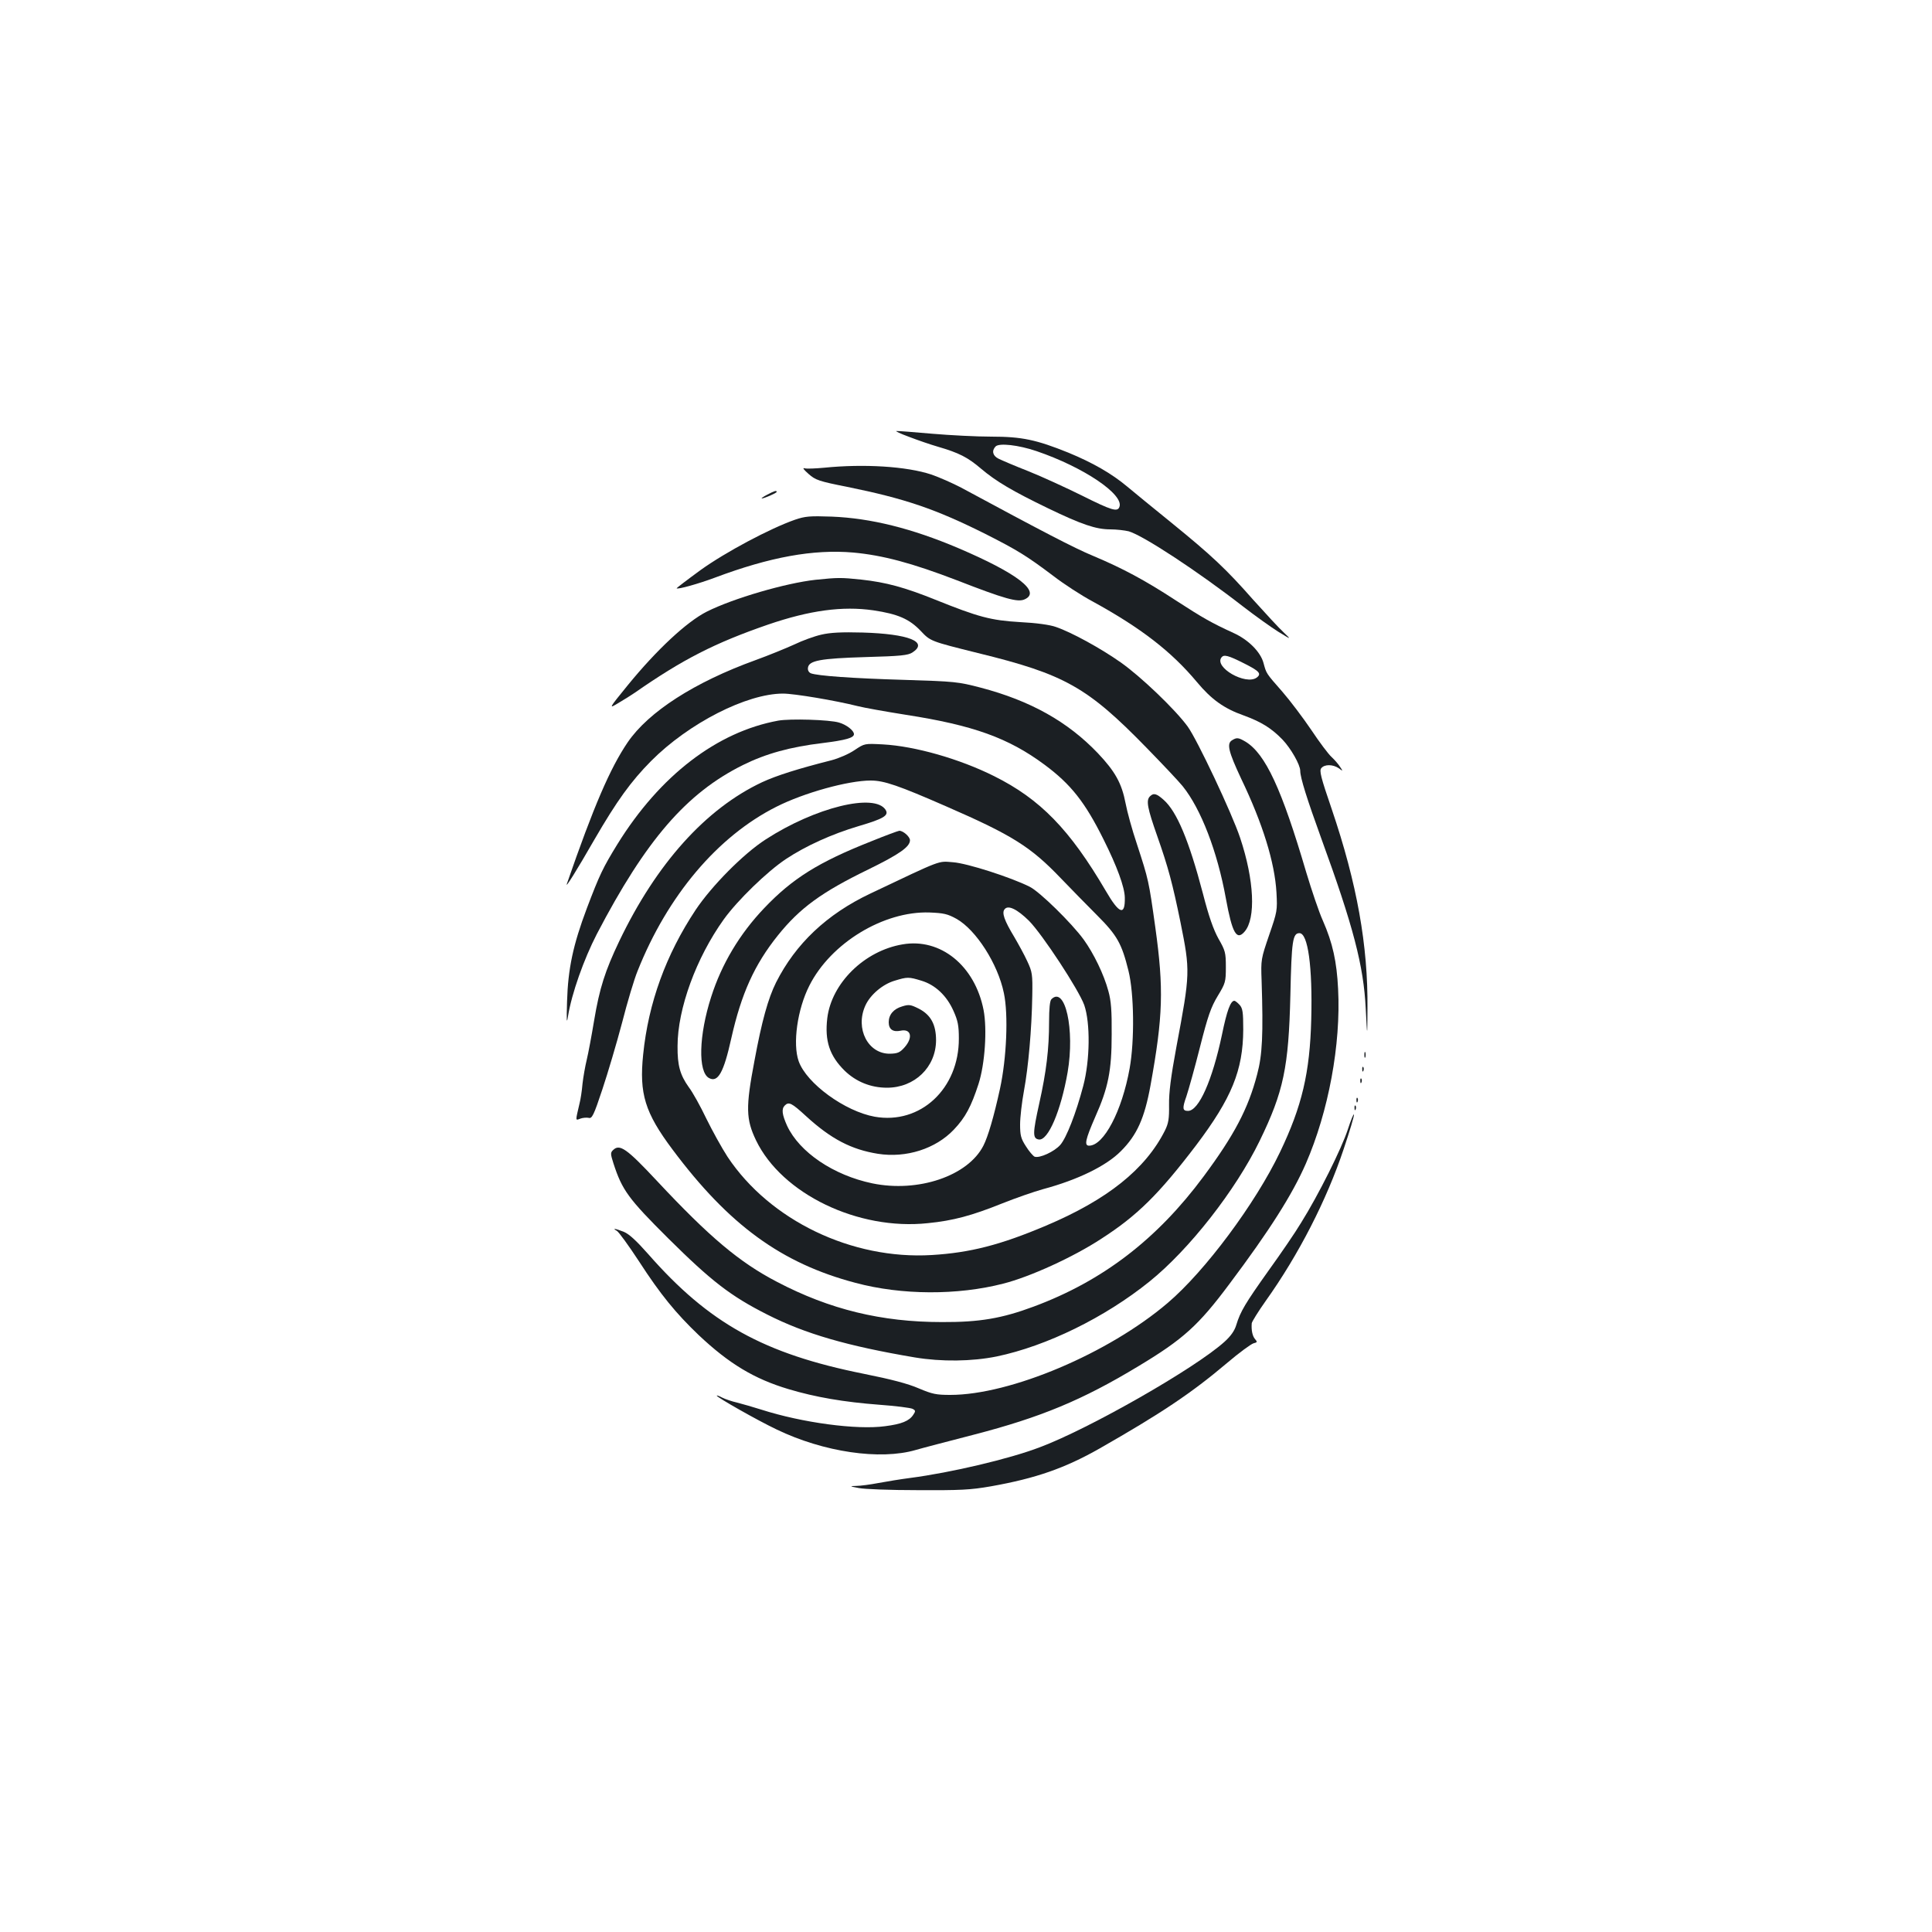 <?xml version="1.0" standalone="no"?>
<!DOCTYPE svg PUBLIC "-//W3C//DTD SVG 20010904//EN"
 "http://www.w3.org/TR/2001/REC-SVG-20010904/DTD/svg10.dtd">
<svg version="1.0" xmlns="http://www.w3.org/2000/svg"
 width="1000pt" height="1000pt" viewBox="0 0 1000 1000"
 preserveAspectRatio="xMidYMid meet">
<g transform="translate(0,1000) scale(0.1,-0.1)"
fill="#1b1f23" stroke="none">
<path d="M4705 7739 c44 -17 111 -40 149 -51 110 -32 155 -55 224 -114 78 -66
163 -116 347 -205 174 -84 248 -109 322 -109 32 0 74 -5 95 -10 74 -21 358
-207 593 -390 61 -47 142 -105 180 -129 70 -43 70 -43 29 -4 -23 21 -93 97
-157 168 -140 159 -214 229 -427 402 -91 74 -192 156 -225 184 -81 68 -179
124 -305 176 -166 67 -241 83 -399 83 -75 0 -212 7 -306 15 -93 8 -177 15
-185 14 -8 0 21 -14 65 -30z m660 -74 c244 -83 454 -225 429 -289 -10 -27 -40
-18 -194 59 -83 41 -207 98 -277 126 -69 27 -139 57 -155 65 -30 15 -36 41
-15 63 18 19 118 8 212 -24z"/>
<path d="M4265 7579 c-44 -4 -89 -6 -100 -3 -13 4 -6 -6 20 -29 36 -32 54 -38
200 -67 300 -61 456 -114 716 -244 164 -83 213 -113 351 -217 53 -41 145 -101
205 -133 248 -136 406 -258 538 -416 75 -90 140 -137 242 -173 90 -33 143 -65
201 -125 43 -45 92 -130 92 -162 0 -35 35 -146 109 -350 166 -455 219 -659
230 -880 8 -155 8 -155 9 0 3 326 -54 646 -185 1032 -57 166 -65 199 -54 212
17 21 60 20 90 0 23 -17 23 -17 7 7 -8 13 -28 36 -44 51 -16 14 -63 77 -105
140 -42 62 -109 151 -149 197 -86 98 -83 94 -98 149 -15 57 -78 121 -156 156
-115 53 -157 77 -296 167 -162 106 -278 168 -433 233 -94 39 -263 127 -680
352 -44 23 -114 54 -155 68 -127 42 -347 56 -555 35z m2173 -1012 c80 -40 93
-54 67 -74 -57 -42 -224 54 -182 105 12 15 34 10 115 -31z"/>
<path d="M3970 7439 c-19 -10 -31 -18 -27 -19 12 0 77 28 77 34 0 9 -12 5 -50
-15z"/>
<path d="M4115 7310 c-129 -45 -360 -168 -488 -260 -70 -51 -126 -94 -125 -95
6 -7 115 24 198 55 285 107 510 148 717 130 152 -14 303 -54 537 -144 247 -96
314 -115 350 -98 86 39 -39 135 -344 265 -240 102 -453 155 -655 163 -114 4
-137 2 -190 -16z"/>
<path d="M4221 6999 c-154 -17 -426 -96 -563 -165 -103 -52 -259 -197 -409
-381 -100 -123 -100 -123 -47 -91 29 17 67 41 83 52 250 174 415 258 690 353
216 74 386 97 545 74 128 -19 187 -45 246 -107 50 -53 50 -53 295 -114 450
-110 567 -176 874 -491 83 -85 167 -174 187 -199 94 -117 179 -337 223 -580
33 -181 56 -220 97 -172 59 68 50 267 -23 485 -42 127 -224 512 -272 577 -65
89 -244 260 -347 332 -102 72 -255 156 -335 183 -30 11 -103 21 -185 25 -152
9 -215 26 -439 116 -159 64 -255 90 -383 104 -105 11 -120 11 -237 -1z"/>
<path d="M4251 6715 c-36 -8 -99 -31 -140 -51 -42 -19 -132 -56 -201 -81 -315
-114 -553 -267 -661 -425 -91 -134 -176 -331 -315 -733 -9 -26 50 68 143 230
116 200 189 301 293 406 195 196 495 349 683 349 58 0 272 -36 387 -65 31 -8
143 -28 250 -45 348 -54 530 -120 715 -257 138 -102 211 -195 307 -388 69
-138 109 -246 110 -301 2 -96 -29 -85 -98 34 -187 319 -340 476 -579 595 -178
89 -409 155 -575 164 -95 5 -95 5 -146 -29 -29 -20 -82 -43 -120 -53 -170 -43
-285 -79 -360 -114 -291 -137 -546 -420 -739 -823 -73 -153 -102 -243 -130
-411 -13 -78 -30 -169 -38 -202 -8 -33 -18 -89 -22 -125 -3 -36 -10 -81 -15
-100 -22 -95 -23 -90 4 -80 13 5 33 6 43 4 17 -5 26 12 71 148 28 84 74 239
102 345 27 106 63 226 80 267 155 390 414 697 718 850 144 73 373 136 489 136
69 0 144 -26 391 -134 342 -149 437 -209 592 -371 52 -54 137 -141 188 -192
105 -105 128 -147 163 -288 29 -117 32 -360 6 -505 -40 -222 -134 -400 -210
-400 -26 0 -19 32 32 149 67 150 85 239 85 426 1 124 -3 175 -17 225 -23 86
-76 195 -128 267 -62 85 -227 247 -279 273 -95 48 -324 122 -397 127 -79 6
-49 18 -428 -162 -226 -107 -387 -260 -488 -460 -41 -82 -74 -200 -112 -406
-46 -241 -44 -302 8 -411 134 -278 529 -468 890 -429 131 13 227 39 384 102
70 28 165 61 212 74 179 48 327 120 403 197 83 83 122 170 153 340 65 359 69
500 25 817 -34 243 -35 247 -95 431 -25 74 -51 169 -59 212 -20 104 -54 165
-144 260 -156 163 -348 271 -607 339 -115 30 -132 32 -395 40 -272 8 -448 21
-483 34 -11 5 -17 16 -15 29 5 37 64 48 298 55 183 5 220 9 243 24 84 55 -20
96 -258 103 -108 3 -168 0 -214 -11z m1075 -1481 c70 -71 257 -356 286 -436
32 -93 30 -285 -5 -418 -38 -144 -87 -269 -119 -306 -31 -35 -107 -70 -133
-61 -8 4 -29 28 -45 54 -26 40 -30 57 -30 113 0 36 9 115 20 174 23 125 40
317 43 491 2 113 0 124 -26 180 -15 33 -46 89 -67 125 -52 86 -66 126 -50 144
18 23 65 0 126 -60z m-375 10 c101 -57 214 -233 245 -384 24 -112 14 -338 -20
-495 -32 -146 -62 -248 -86 -295 -80 -157 -338 -244 -575 -195 -201 42 -377
161 -441 298 -26 58 -30 87 -12 105 21 21 36 13 110 -55 130 -119 235 -173
372 -195 147 -23 299 26 393 125 60 63 90 120 128 237 33 103 45 282 26 382
-45 230 -223 374 -419 340 -198 -33 -368 -201 -390 -382 -14 -118 12 -195 90
-272 59 -57 135 -88 219 -88 143 0 253 106 254 245 0 82 -27 132 -89 164 -42
21 -51 23 -86 12 -45 -13 -70 -43 -70 -82 0 -37 22 -52 61 -44 55 12 66 -35
21 -86 -24 -27 -36 -32 -75 -33 -114 -2 -182 130 -128 249 25 56 90 111 152
129 65 20 73 20 138 0 71 -21 131 -77 166 -156 23 -51 28 -77 28 -143 1 -260
-199 -447 -436 -405 -154 28 -352 172 -393 287 -32 90 -7 269 55 391 111 221
385 387 622 379 73 -3 93 -7 140 -33z"/>
<path d="M5442 4828 c-8 -8 -12 -49 -12 -117 0 -140 -14 -257 -51 -423 -34
-154 -35 -181 -2 -186 48 -7 114 148 149 348 38 222 -13 449 -84 378z"/>
<path d="M4028 6270 c-317 -58 -612 -284 -832 -639 -75 -122 -92 -157 -158
-331 -72 -191 -98 -314 -103 -485 -3 -102 -2 -118 5 -75 19 118 82 295 149
425 254 487 464 730 756 875 119 59 245 94 413 114 120 15 162 27 162 46 0 19
-39 49 -77 60 -49 15 -254 21 -315 10z"/>
<path d="M6378 6169 c-30 -17 -20 -58 46 -199 112 -233 174 -434 183 -590 5
-93 4 -98 -38 -220 -42 -123 -43 -127 -39 -235 9 -280 4 -385 -23 -486 -46
-177 -119 -315 -277 -528 -241 -325 -522 -541 -880 -674 -164 -61 -280 -81
-475 -80 -312 0 -580 65 -853 208 -194 101 -348 230 -621 522 -158 169 -194
194 -228 160 -14 -13 -13 -21 2 -68 45 -139 77 -183 284 -389 223 -221 322
-298 512 -394 197 -100 415 -163 764 -222 139 -23 295 -21 424 5 258 54 559
201 791 388 206 166 446 473 570 728 124 255 150 380 159 755 6 281 12 320 47
320 44 0 68 -174 61 -445 -7 -278 -48 -451 -162 -689 -127 -265 -387 -615
-581 -780 -306 -261 -814 -476 -1125 -476 -73 0 -93 4 -164 34 -55 24 -143 47
-283 75 -519 104 -802 261 -1117 620 -61 69 -99 104 -126 115 -45 18 -63 20
-36 5 10 -6 61 -76 114 -157 112 -173 191 -269 309 -382 158 -149 288 -227
465 -280 140 -42 287 -67 471 -81 84 -6 161 -16 171 -21 16 -8 17 -12 4 -31
-21 -32 -60 -48 -146 -59 -146 -20 -429 18 -641 86 -41 13 -97 29 -124 36 -27
6 -62 18 -78 26 -15 8 -28 13 -28 10 0 -8 209 -127 310 -175 243 -117 535
-160 720 -106 30 9 165 44 300 79 347 90 562 179 853 355 231 139 310 210 471
426 207 276 325 462 395 622 117 269 182 616 167 904 -7 142 -28 238 -79 354
-20 44 -58 157 -86 250 -127 432 -211 613 -314 676 -36 21 -45 23 -69 8z"/>
<path d="M5952 5878 c-21 -21 -13 -61 38 -206 57 -162 79 -245 120 -445 51
-254 51 -263 -21 -646 -29 -156 -39 -237 -38 -300 1 -72 -3 -95 -21 -132 -101
-201 -299 -359 -616 -493 -236 -100 -393 -140 -591 -152 -414 -25 -838 179
-1057 508 -30 46 -79 135 -110 198 -30 63 -71 137 -91 163 -45 63 -59 113 -58
212 0 194 97 458 239 656 71 99 225 248 321 312 104 69 239 130 377 171 129
38 158 55 140 84 -56 89 -365 13 -621 -153 -115 -74 -279 -240 -362 -364 -154
-232 -245 -482 -272 -749 -21 -203 9 -301 152 -492 292 -391 564 -589 947
-690 239 -64 528 -65 765 -4 138 35 362 137 507 232 188 121 299 232 491 484
184 244 243 388 244 599 0 91 -3 110 -19 128 -11 12 -23 21 -27 21 -20 0 -39
-53 -64 -175 -50 -237 -120 -395 -176 -395 -29 0 -30 14 -8 76 11 33 43 147
70 254 41 162 57 207 92 265 40 66 42 73 42 150 0 74 -3 85 -38 146 -26 47
-50 114 -81 235 -72 274 -135 424 -203 484 -37 33 -52 37 -71 18z"/>
<path d="M4506 5644 c-268 -106 -405 -191 -551 -345 -126 -132 -220 -289 -274
-459 -64 -198 -69 -389 -11 -420 46 -25 76 29 115 205 52 232 120 382 241 533
114 142 226 224 469 342 161 79 215 117 215 151 0 18 -35 49 -55 49 -5 0 -73
-25 -149 -56z"/>
<path d="M7062 4540 c0 -14 2 -19 5 -12 2 6 2 18 0 25 -3 6 -5 1 -5 -13z"/>
<path d="M7051 4464 c0 -11 3 -14 6 -6 3 7 2 16 -1 19 -3 4 -6 -2 -5 -13z"/>
<path d="M7041 4404 c0 -11 3 -14 6 -6 3 7 2 16 -1 19 -3 4 -6 -2 -5 -13z"/>
<path d="M7021 4304 c0 -11 3 -14 6 -6 3 7 2 16 -1 19 -3 4 -6 -2 -5 -13z"/>
<path d="M7011 4264 c0 -11 3 -14 6 -6 3 7 2 16 -1 19 -3 4 -6 -2 -5 -13z"/>
<path d="M6976 4153 c-32 -98 -151 -337 -241 -481 -31 -52 -108 -164 -170
-250 -118 -166 -145 -210 -166 -280 -9 -30 -28 -57 -61 -87 -153 -138 -700
-450 -956 -546 -157 -60 -458 -131 -672 -159 -47 -6 -120 -18 -163 -26 -42 -8
-94 -15 -115 -15 -36 -1 -35 -2 13 -11 28 -6 165 -11 305 -11 221 -1 271 1
380 20 230 41 381 93 562 196 317 181 472 284 659 442 62 53 124 98 137 102
20 5 21 7 8 22 -13 15 -20 45 -17 82 1 8 33 60 72 115 171 240 316 523 404
787 31 92 55 172 53 178 -2 6 -16 -29 -32 -78z"/>
</g>
</svg>
